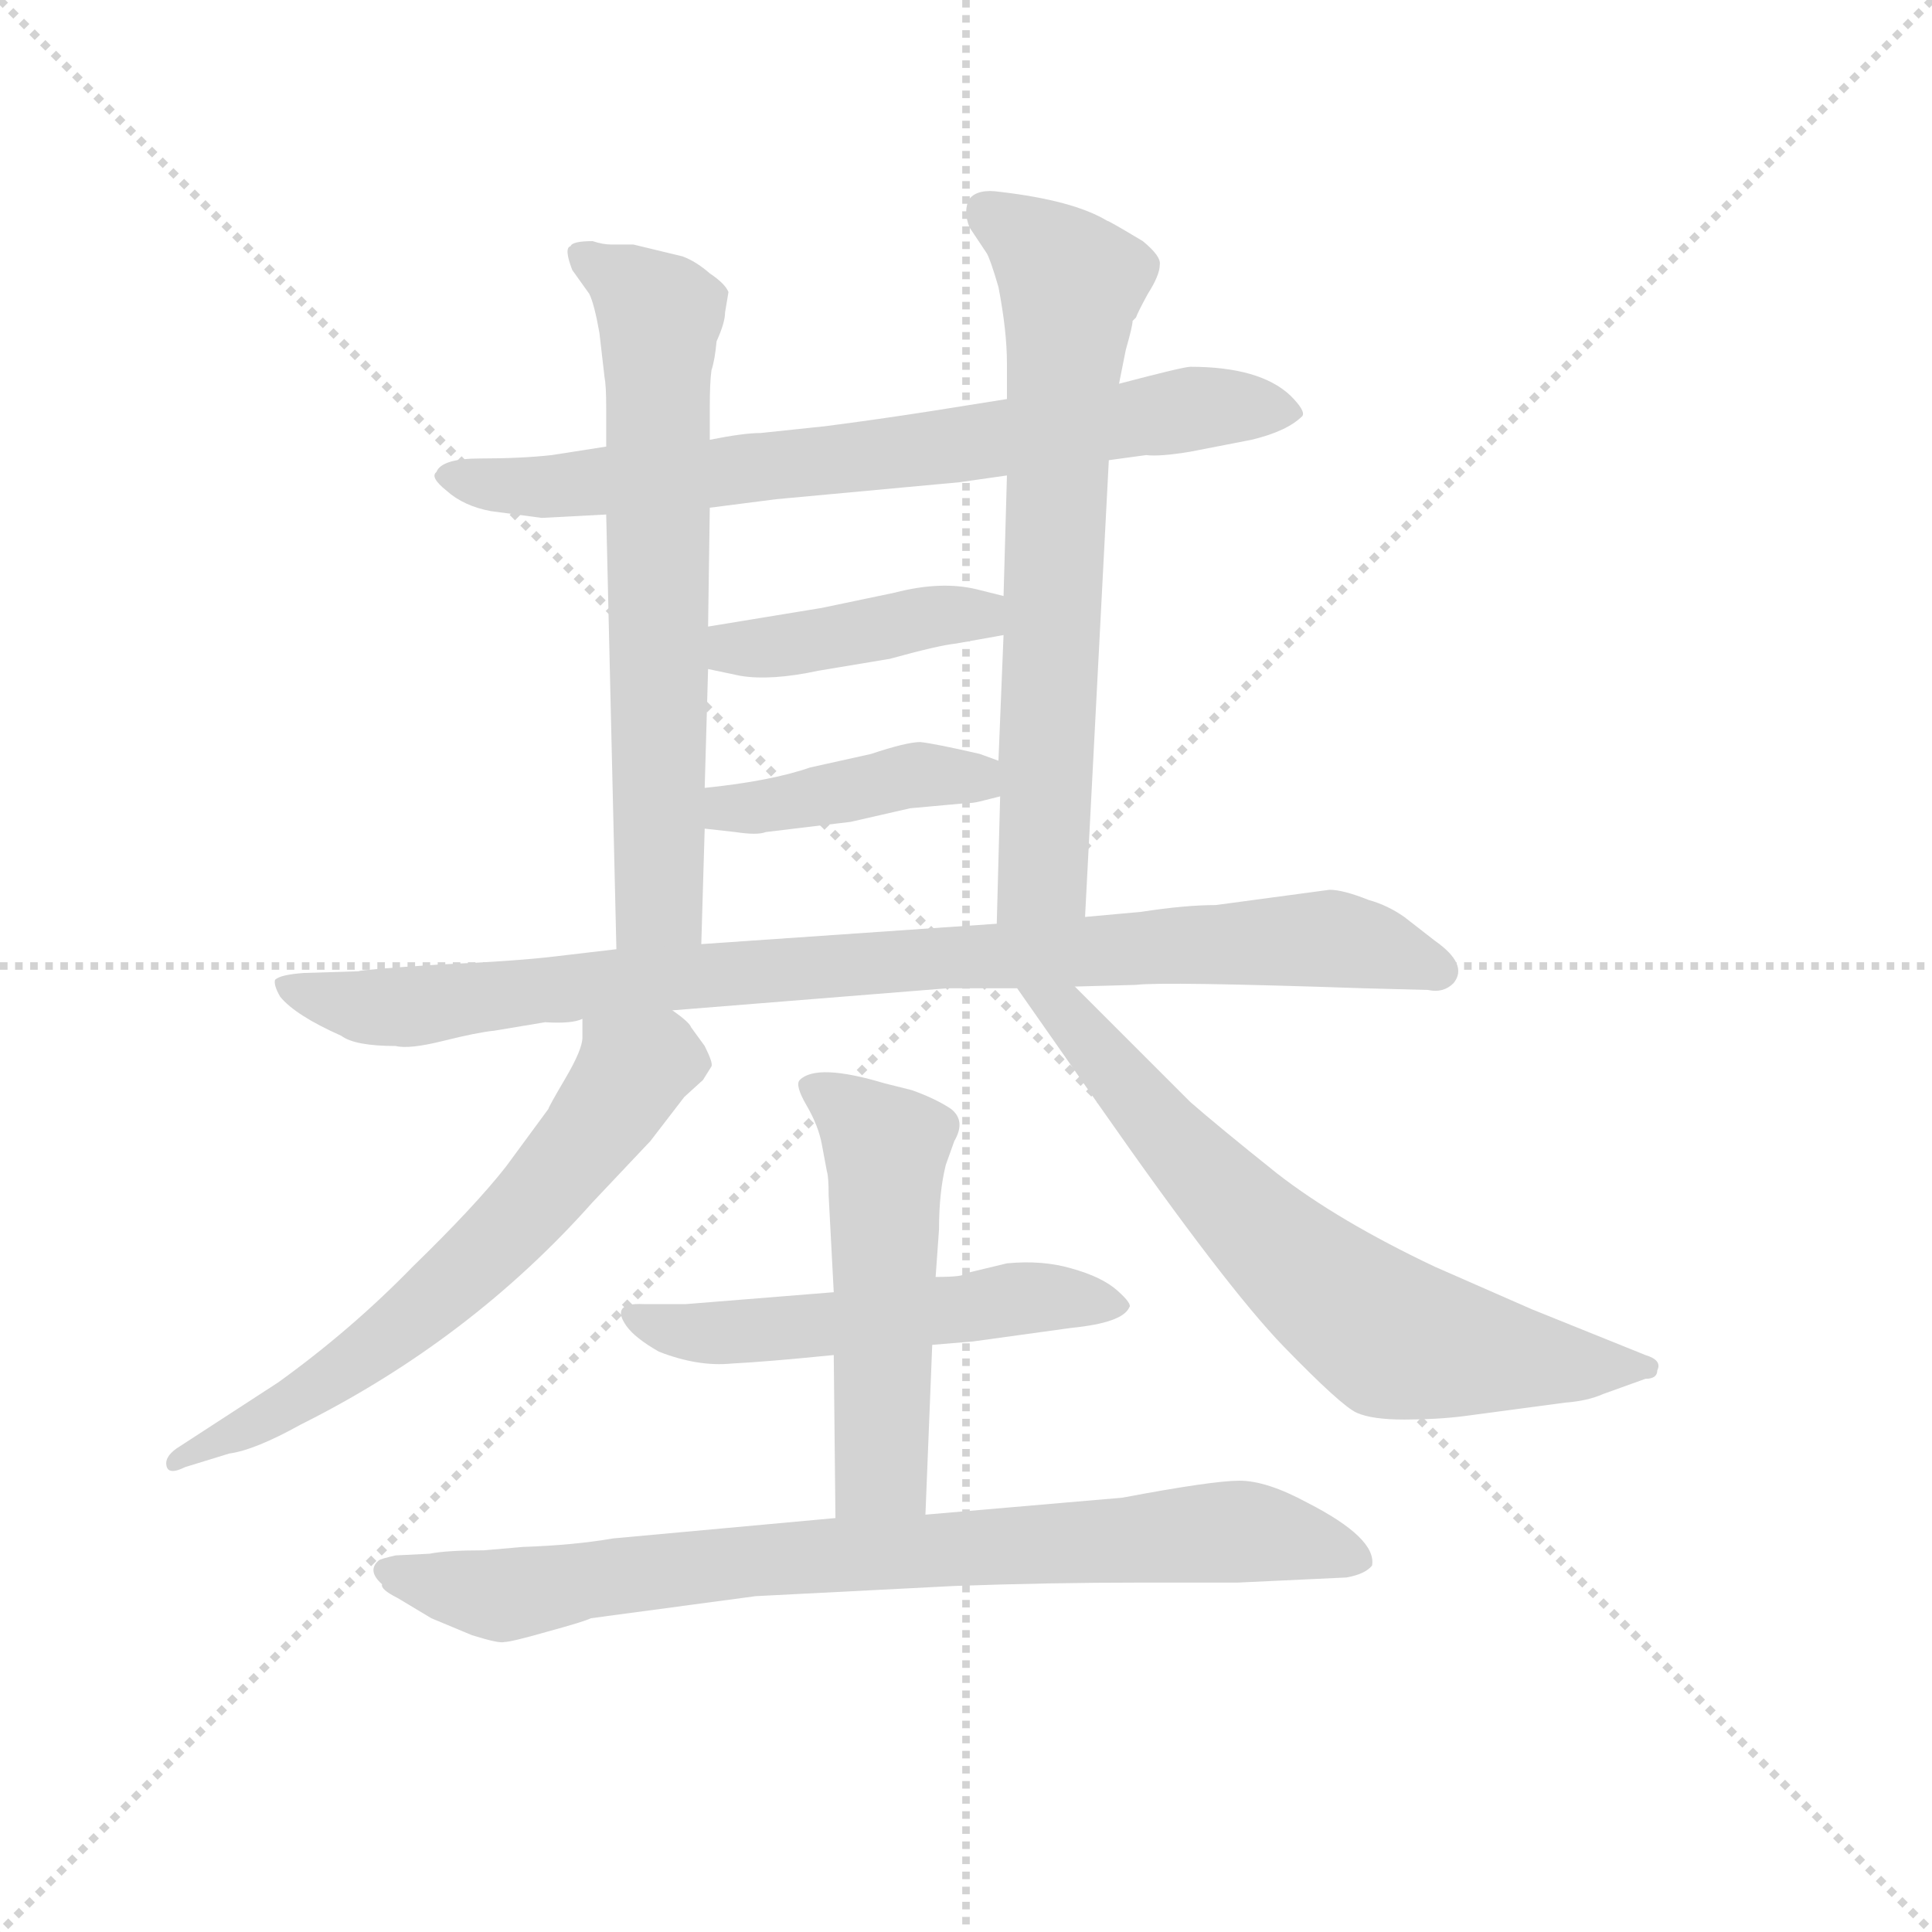 <svg version="1.1" viewBox="0 0 1024 1024" xmlns="http://www.w3.org/2000/svg">
  <g stroke="lightgray" stroke-dasharray="1,1" stroke-width="1" transform="scale(4, 4)">
    <line x1="0" y1="0" x2="256" y2="256"></line>
    <line x1="256" y1="0" x2="0" y2="256"></line>
    <line x1="128" y1="0" x2="128" y2="256"></line>
    <line x1="0" y1="128" x2="256" y2="128"></line>
  </g>
  <g transform="scale(0.9, -0.9) translate(50, -830)">
    <style type="text/css">
      
        @keyframes keyframes0 {
          from {
            stroke: blue;
            stroke-dashoffset: 753;
            stroke-width: 128;
          }
          71% {
            animation-timing-function: step-end;
            stroke: blue;
            stroke-dashoffset: 0;
            stroke-width: 128;
          }
          to {
            stroke: black;
            stroke-width: 1024;
          }
        }
        #make-me-a-hanzi-animation-0 {
          animation: keyframes0 0.863s both;
          animation-delay: 0s;
          animation-timing-function: linear;
        }
      
        @keyframes keyframes1 {
          from {
            stroke: blue;
            stroke-dashoffset: 685;
            stroke-width: 128;
          }
          69% {
            animation-timing-function: step-end;
            stroke: blue;
            stroke-dashoffset: 0;
            stroke-width: 128;
          }
          to {
            stroke: black;
            stroke-width: 1024;
          }
        }
        #make-me-a-hanzi-animation-1 {
          animation: keyframes1 0.807s both;
          animation-delay: 0.863s;
          animation-timing-function: linear;
        }
      
        @keyframes keyframes2 {
          from {
            stroke: blue;
            stroke-dashoffset: 704;
            stroke-width: 128;
          }
          70% {
            animation-timing-function: step-end;
            stroke: blue;
            stroke-dashoffset: 0;
            stroke-width: 128;
          }
          to {
            stroke: black;
            stroke-width: 1024;
          }
        }
        #make-me-a-hanzi-animation-2 {
          animation: keyframes2 0.823s both;
          animation-delay: 1.67s;
          animation-timing-function: linear;
        }
      
        @keyframes keyframes3 {
          from {
            stroke: blue;
            stroke-dashoffset: 422;
            stroke-width: 128;
          }
          58% {
            animation-timing-function: step-end;
            stroke: blue;
            stroke-dashoffset: 0;
            stroke-width: 128;
          }
          to {
            stroke: black;
            stroke-width: 1024;
          }
        }
        #make-me-a-hanzi-animation-3 {
          animation: keyframes3 0.593s both;
          animation-delay: 2.493s;
          animation-timing-function: linear;
        }
      
        @keyframes keyframes4 {
          from {
            stroke: blue;
            stroke-dashoffset: 421;
            stroke-width: 128;
          }
          58% {
            animation-timing-function: step-end;
            stroke: blue;
            stroke-dashoffset: 0;
            stroke-width: 128;
          }
          to {
            stroke: black;
            stroke-width: 1024;
          }
        }
        #make-me-a-hanzi-animation-4 {
          animation: keyframes4 0.593s both;
          animation-delay: 3.087s;
          animation-timing-function: linear;
        }
      
        @keyframes keyframes5 {
          from {
            stroke: blue;
            stroke-dashoffset: 941;
            stroke-width: 128;
          }
          75% {
            animation-timing-function: step-end;
            stroke: blue;
            stroke-dashoffset: 0;
            stroke-width: 128;
          }
          to {
            stroke: black;
            stroke-width: 1024;
          }
        }
        #make-me-a-hanzi-animation-5 {
          animation: keyframes5 1.016s both;
          animation-delay: 3.679s;
          animation-timing-function: linear;
        }
      
        @keyframes keyframes6 {
          from {
            stroke: blue;
            stroke-dashoffset: 649;
            stroke-width: 128;
          }
          68% {
            animation-timing-function: step-end;
            stroke: blue;
            stroke-dashoffset: 0;
            stroke-width: 128;
          }
          to {
            stroke: black;
            stroke-width: 1024;
          }
        }
        #make-me-a-hanzi-animation-6 {
          animation: keyframes6 0.778s both;
          animation-delay: 4.695s;
          animation-timing-function: linear;
        }
      
        @keyframes keyframes7 {
          from {
            stroke: blue;
            stroke-dashoffset: 703;
            stroke-width: 128;
          }
          70% {
            animation-timing-function: step-end;
            stroke: blue;
            stroke-dashoffset: 0;
            stroke-width: 128;
          }
          to {
            stroke: black;
            stroke-width: 1024;
          }
        }
        #make-me-a-hanzi-animation-7 {
          animation: keyframes7 0.822s both;
          animation-delay: 5.473s;
          animation-timing-function: linear;
        }
      
        @keyframes keyframes8 {
          from {
            stroke: blue;
            stroke-dashoffset: 544;
            stroke-width: 128;
          }
          64% {
            animation-timing-function: step-end;
            stroke: blue;
            stroke-dashoffset: 0;
            stroke-width: 128;
          }
          to {
            stroke: black;
            stroke-width: 1024;
          }
        }
        #make-me-a-hanzi-animation-8 {
          animation: keyframes8 0.693s both;
          animation-delay: 6.295s;
          animation-timing-function: linear;
        }
      
        @keyframes keyframes9 {
          from {
            stroke: blue;
            stroke-dashoffset: 529;
            stroke-width: 128;
          }
          63% {
            animation-timing-function: step-end;
            stroke: blue;
            stroke-dashoffset: 0;
            stroke-width: 128;
          }
          to {
            stroke: black;
            stroke-width: 1024;
          }
        }
        #make-me-a-hanzi-animation-9 {
          animation: keyframes9 0.681s both;
          animation-delay: 6.988s;
          animation-timing-function: linear;
        }
      
        @keyframes keyframes10 {
          from {
            stroke: blue;
            stroke-dashoffset: 833;
            stroke-width: 128;
          }
          73% {
            animation-timing-function: step-end;
            stroke: blue;
            stroke-dashoffset: 0;
            stroke-width: 128;
          }
          to {
            stroke: black;
            stroke-width: 1024;
          }
        }
        #make-me-a-hanzi-animation-10 {
          animation: keyframes10 0.928s both;
          animation-delay: 7.668s;
          animation-timing-function: linear;
        }
      
    </style>
    
      <path d="M 603 559 L 625 562 Q 633 561 651 564 L 687 571 Q 708 576 717 585 Q 719 588 710 597 Q 692 614 651 614 Q 647 614 609 604 L 543 595 L 499 588 Q 467 583 436 579 L 398 575 Q 388 575 368 571 L 307 567 L 275 562 Q 257 560 233 560 Q 210 560 207 552 Q 203 549 213 541 Q 223 532 239 529 L 269 525 L 307 527 L 368 531 L 407 536 L 515 546 L 543 550 L 603 559 Z" fill="lightgray"></path>
    
      <path d="M 368 571 L 368 590 Q 368 605 369 612 Q 371 618 372 629 Q 377 640 377 646 L 379 658 Q 377 663 368 669 Q 360 676 352 679 L 323 686 L 310 686 Q 305 686 299 688 Q 287 688 286 685 Q 282 684 287 671 L 297 657 Q 300 651 303 634 L 306 608 Q 307 603 307 590 L 307 567 L 307 527 L 313 271 C 314 241 362 244 363 274 L 365 342 L 365 366 L 367 436 L 367 461 L 368 531 L 368 571 Z" fill="lightgray"></path>
    
      <path d="M 589 290 L 603 559 L 609 604 L 613 624 Q 617 638 617 641 L 619 643 Q 620 646 626 657 Q 633 668 633 674 Q 634 679 623 688 Q 603 700 602 700 Q 582 712 539 717 Q 526 719 521 713 Q 517 706 521 696 L 531 681 Q 533 678 538 661 Q 543 635 543 616 L 543 595 L 543 550 L 541 479 L 541 456 L 538 382 L 539 361 L 537 286 C 536 256 587 260 589 290 Z" fill="lightgray"></path>
    
      <path d="M 367 436 L 386 432 Q 404 429 432 435 L 474 442 Q 503 450 513 451 L 541 456 C 571 461 570 472 541 479 L 525 483 Q 504 488 477 481 L 434 472 L 367 461 C 337 456 338 442 367 436 Z" fill="lightgray"></path>
    
      <path d="M 401 340 L 451 346 L 486 354 L 519 357 Q 523 357 527 358 L 539 361 C 568 368 566 372 538 382 L 527 386 Q 501 392 492 393 Q 484 393 463 386 L 427 378 Q 404 370 365 366 C 335 363 335 345 365 342 L 383 340 Q 396 338 401 340 Z" fill="lightgray"></path>
    
      <path d="M 733 306 L 666 297 Q 648 297 622 293 L 589 290 L 537 286 L 363 274 L 313 271 L 279 267 Q 255 264 209 262 Q 163 259 161 258 L 129 257 Q 115 256 112 253 Q 111 250 115 243 Q 124 232 151 220 Q 159 214 183 214 Q 191 212 211 217 Q 231 222 241 223 L 271 228 Q 287 227 293 230 L 346 235 L 508 248 L 549 248 L 583 249 L 619 250 Q 635 252 753 248 L 791 247 Q 800 245 806 251 Q 815 262 795 276 L 777 290 Q 767 297 756 300 Q 741 306 733 306 Z" fill="lightgray"></path>
    
      <path d="M 293 230 L 293 219 Q 293 212 283 195 Q 273 178 273 177 L 248 143 Q 230 120 193 84 Q 157 47 114 16 L 54 -23 Q 47 -28 48 -33 Q 49 -39 59 -34 L 85 -26 Q 100 -24 127 -9 Q 227 41 299 122 L 333 158 L 353 184 L 364 194 L 369 202 Q 370 204 365 214 L 357 225 Q 356 228 346 235 C 323 254 293 260 293 230 Z" fill="lightgray"></path>
    
      <path d="M 549 248 L 598 178 Q 672 72 706 37 Q 740 2 749 -2 Q 758 -6 777 -6 Q 796 -6 812 -4 L 872 4 Q 885 5 894 9 L 919 18 Q 926 18 926 23 Q 929 29 919 32 L 852 59 L 795 84 Q 738 111 702 139 Q 667 167 651 181 L 583 249 C 562 270 532 273 549 248 Z" fill="lightgray"></path>
    
      <path d="M 499 38 L 523 40 L 581 48 Q 611 51 615 60 Q 617 62 608 70 Q 599 78 581 83 Q 564 88 543 86 L 518 80 Q 518 78 501 78 L 441 69 L 354 62 L 329 62 Q 309 63 319 49 Q 324 42 338 34 Q 361 25 381 27 Q 401 28 441 32 L 499 38 Z" fill="lightgray"></path>
    
      <path d="M 495 -62 L 499 38 L 501 78 L 503 106 Q 503 128 507 144 L 512 158 Q 519 170 510 177 Q 501 183 487 188 L 471 192 Q 431 204 421 194 Q 418 191 425 179 Q 432 167 434 156 L 437 140 Q 438 137 438 126 L 441 69 L 441 32 L 442 -64 C 442 -94 494 -92 495 -62 Z" fill="lightgray"></path>
    
      <path d="M 258 -81 L 235 -83 Q 213 -83 203 -85 L 183 -86 Q 174 -88 173 -89 Q 166 -95 175 -103 Q 174 -106 184 -111 L 204 -123 L 228 -133 Q 244 -138 247 -137 Q 251 -137 272 -131 Q 294 -125 298 -123 L 395 -110 L 512 -104 Q 567 -102 623 -102 L 679 -102 L 743 -99 Q 754 -97 758 -92 Q 761 -76 720 -55 Q 696 -42 680 -42 Q 664 -42 611 -52 L 495 -62 L 442 -64 L 311 -76 Q 288 -80 258 -81 Z" fill="lightgray"></path>
    
    
      <clipPath id="make-me-a-hanzi-clip-0">
        <path d="M 603 559 L 625 562 Q 633 561 651 564 L 687 571 Q 708 576 717 585 Q 719 588 710 597 Q 692 614 651 614 Q 647 614 609 604 L 543 595 L 499 588 Q 467 583 436 579 L 398 575 Q 388 575 368 571 L 307 567 L 275 562 Q 257 560 233 560 Q 210 560 207 552 Q 203 549 213 541 Q 223 532 239 529 L 269 525 L 307 527 L 368 531 L 407 536 L 515 546 L 543 550 L 603 559 Z"></path>
      </clipPath>
      <path clip-path="url(#make-me-a-hanzi-clip-0)" d="M 215 549 L 287 544 L 505 566 L 659 591 L 709 588" fill="none" id="make-me-a-hanzi-animation-0" stroke-dasharray="625 1250" stroke-linecap="round"></path>
    
      <clipPath id="make-me-a-hanzi-clip-1">
        <path d="M 368 571 L 368 590 Q 368 605 369 612 Q 371 618 372 629 Q 377 640 377 646 L 379 658 Q 377 663 368 669 Q 360 676 352 679 L 323 686 L 310 686 Q 305 686 299 688 Q 287 688 286 685 Q 282 684 287 671 L 297 657 Q 300 651 303 634 L 306 608 Q 307 603 307 590 L 307 567 L 307 527 L 313 271 C 314 241 362 244 363 274 L 365 342 L 365 366 L 367 436 L 367 461 L 368 531 L 368 571 Z"></path>
      </clipPath>
      <path clip-path="url(#make-me-a-hanzi-clip-1)" d="M 294 679 L 338 645 L 338 298 L 319 279" fill="none" id="make-me-a-hanzi-animation-1" stroke-dasharray="557 1114" stroke-linecap="round"></path>
    
      <clipPath id="make-me-a-hanzi-clip-2">
        <path d="M 589 290 L 603 559 L 609 604 L 613 624 Q 617 638 617 641 L 619 643 Q 620 646 626 657 Q 633 668 633 674 Q 634 679 623 688 Q 603 700 602 700 Q 582 712 539 717 Q 526 719 521 713 Q 517 706 521 696 L 531 681 Q 533 678 538 661 Q 543 635 543 616 L 543 595 L 543 550 L 541 479 L 541 456 L 538 382 L 539 361 L 537 286 C 536 256 587 260 589 290 Z"></path>
      </clipPath>
      <path clip-path="url(#make-me-a-hanzi-clip-2)" d="M 529 707 L 581 663 L 565 315 L 543 293" fill="none" id="make-me-a-hanzi-animation-2" stroke-dasharray="576 1152" stroke-linecap="round"></path>
    
      <clipPath id="make-me-a-hanzi-clip-3">
        <path d="M 367 436 L 386 432 Q 404 429 432 435 L 474 442 Q 503 450 513 451 L 541 456 C 571 461 570 472 541 479 L 525 483 Q 504 488 477 481 L 434 472 L 367 461 C 337 456 338 442 367 436 Z"></path>
      </clipPath>
      <path clip-path="url(#make-me-a-hanzi-clip-3)" d="M 373 442 L 382 448 L 535 473" fill="none" id="make-me-a-hanzi-animation-3" stroke-dasharray="294 588" stroke-linecap="round"></path>
    
      <clipPath id="make-me-a-hanzi-clip-4">
        <path d="M 401 340 L 451 346 L 486 354 L 519 357 Q 523 357 527 358 L 539 361 C 568 368 566 372 538 382 L 527 386 Q 501 392 492 393 Q 484 393 463 386 L 427 378 Q 404 370 365 366 C 335 363 335 345 365 342 L 383 340 Q 396 338 401 340 Z"></path>
      </clipPath>
      <path clip-path="url(#make-me-a-hanzi-clip-4)" d="M 370 348 L 379 354 L 493 374 L 531 366" fill="none" id="make-me-a-hanzi-animation-4" stroke-dasharray="293 586" stroke-linecap="round"></path>
    
      <clipPath id="make-me-a-hanzi-clip-5">
        <path d="M 733 306 L 666 297 Q 648 297 622 293 L 589 290 L 537 286 L 363 274 L 313 271 L 279 267 Q 255 264 209 262 Q 163 259 161 258 L 129 257 Q 115 256 112 253 Q 111 250 115 243 Q 124 232 151 220 Q 159 214 183 214 Q 191 212 211 217 Q 231 222 241 223 L 271 228 Q 287 227 293 230 L 346 235 L 508 248 L 549 248 L 583 249 L 619 250 Q 635 252 753 248 L 791 247 Q 800 245 806 251 Q 815 262 795 276 L 777 290 Q 767 297 756 300 Q 741 306 733 306 Z"></path>
      </clipPath>
      <path clip-path="url(#make-me-a-hanzi-clip-5)" d="M 117 249 L 177 236 L 372 257 L 730 277 L 796 258" fill="none" id="make-me-a-hanzi-animation-5" stroke-dasharray="813 1626" stroke-linecap="round"></path>
    
      <clipPath id="make-me-a-hanzi-clip-6">
        <path d="M 293 230 L 293 219 Q 293 212 283 195 Q 273 178 273 177 L 248 143 Q 230 120 193 84 Q 157 47 114 16 L 54 -23 Q 47 -28 48 -33 Q 49 -39 59 -34 L 85 -26 Q 100 -24 127 -9 Q 227 41 299 122 L 333 158 L 353 184 L 364 194 L 369 202 Q 370 204 365 214 L 357 225 Q 356 228 346 235 C 323 254 293 260 293 230 Z"></path>
      </clipPath>
      <path clip-path="url(#make-me-a-hanzi-clip-6)" d="M 356 204 L 337 206 L 322 199 L 245 101 L 178 42 L 113 -2 L 54 -30" fill="none" id="make-me-a-hanzi-animation-6" stroke-dasharray="521 1042" stroke-linecap="round"></path>
    
      <clipPath id="make-me-a-hanzi-clip-7">
        <path d="M 549 248 L 598 178 Q 672 72 706 37 Q 740 2 749 -2 Q 758 -6 777 -6 Q 796 -6 812 -4 L 872 4 Q 885 5 894 9 L 919 18 Q 926 18 926 23 Q 929 29 919 32 L 852 59 L 795 84 Q 738 111 702 139 Q 667 167 651 181 L 583 249 C 562 270 532 273 549 248 Z"></path>
      </clipPath>
      <path clip-path="url(#make-me-a-hanzi-clip-7)" d="M 555 243 L 578 234 L 682 114 L 759 49 L 802 36 L 919 25" fill="none" id="make-me-a-hanzi-animation-7" stroke-dasharray="575 1150" stroke-linecap="round"></path>
    
      <clipPath id="make-me-a-hanzi-clip-8">
        <path d="M 499 38 L 523 40 L 581 48 Q 611 51 615 60 Q 617 62 608 70 Q 599 78 581 83 Q 564 88 543 86 L 518 80 Q 518 78 501 78 L 441 69 L 354 62 L 329 62 Q 309 63 319 49 Q 324 42 338 34 Q 361 25 381 27 Q 401 28 441 32 L 499 38 Z"></path>
      </clipPath>
      <path clip-path="url(#make-me-a-hanzi-clip-8)" d="M 324 56 L 339 48 L 386 45 L 551 66 L 608 62" fill="none" id="make-me-a-hanzi-animation-8" stroke-dasharray="416 832" stroke-linecap="round"></path>
    
      <clipPath id="make-me-a-hanzi-clip-9">
        <path d="M 495 -62 L 499 38 L 501 78 L 503 106 Q 503 128 507 144 L 512 158 Q 519 170 510 177 Q 501 183 487 188 L 471 192 Q 431 204 421 194 Q 418 191 425 179 Q 432 167 434 156 L 437 140 Q 438 137 438 126 L 441 69 L 441 32 L 442 -64 C 442 -94 494 -92 495 -62 Z"></path>
      </clipPath>
      <path clip-path="url(#make-me-a-hanzi-clip-9)" d="M 429 188 L 472 151 L 469 -36 L 448 -57" fill="none" id="make-me-a-hanzi-animation-9" stroke-dasharray="401 802" stroke-linecap="round"></path>
    
      <clipPath id="make-me-a-hanzi-clip-10">
        <path d="M 258 -81 L 235 -83 Q 213 -83 203 -85 L 183 -86 Q 174 -88 173 -89 Q 166 -95 175 -103 Q 174 -106 184 -111 L 204 -123 L 228 -133 Q 244 -138 247 -137 Q 251 -137 272 -131 Q 294 -125 298 -123 L 395 -110 L 512 -104 Q 567 -102 623 -102 L 679 -102 L 743 -99 Q 754 -97 758 -92 Q 761 -76 720 -55 Q 696 -42 680 -42 Q 664 -42 611 -52 L 495 -62 L 442 -64 L 311 -76 Q 288 -80 258 -81 Z"></path>
      </clipPath>
      <path clip-path="url(#make-me-a-hanzi-clip-10)" d="M 180 -95 L 246 -110 L 378 -90 L 670 -72 L 702 -74 L 751 -89" fill="none" id="make-me-a-hanzi-animation-10" stroke-dasharray="705 1410" stroke-linecap="round"></path>
    
  </g>
</svg>
